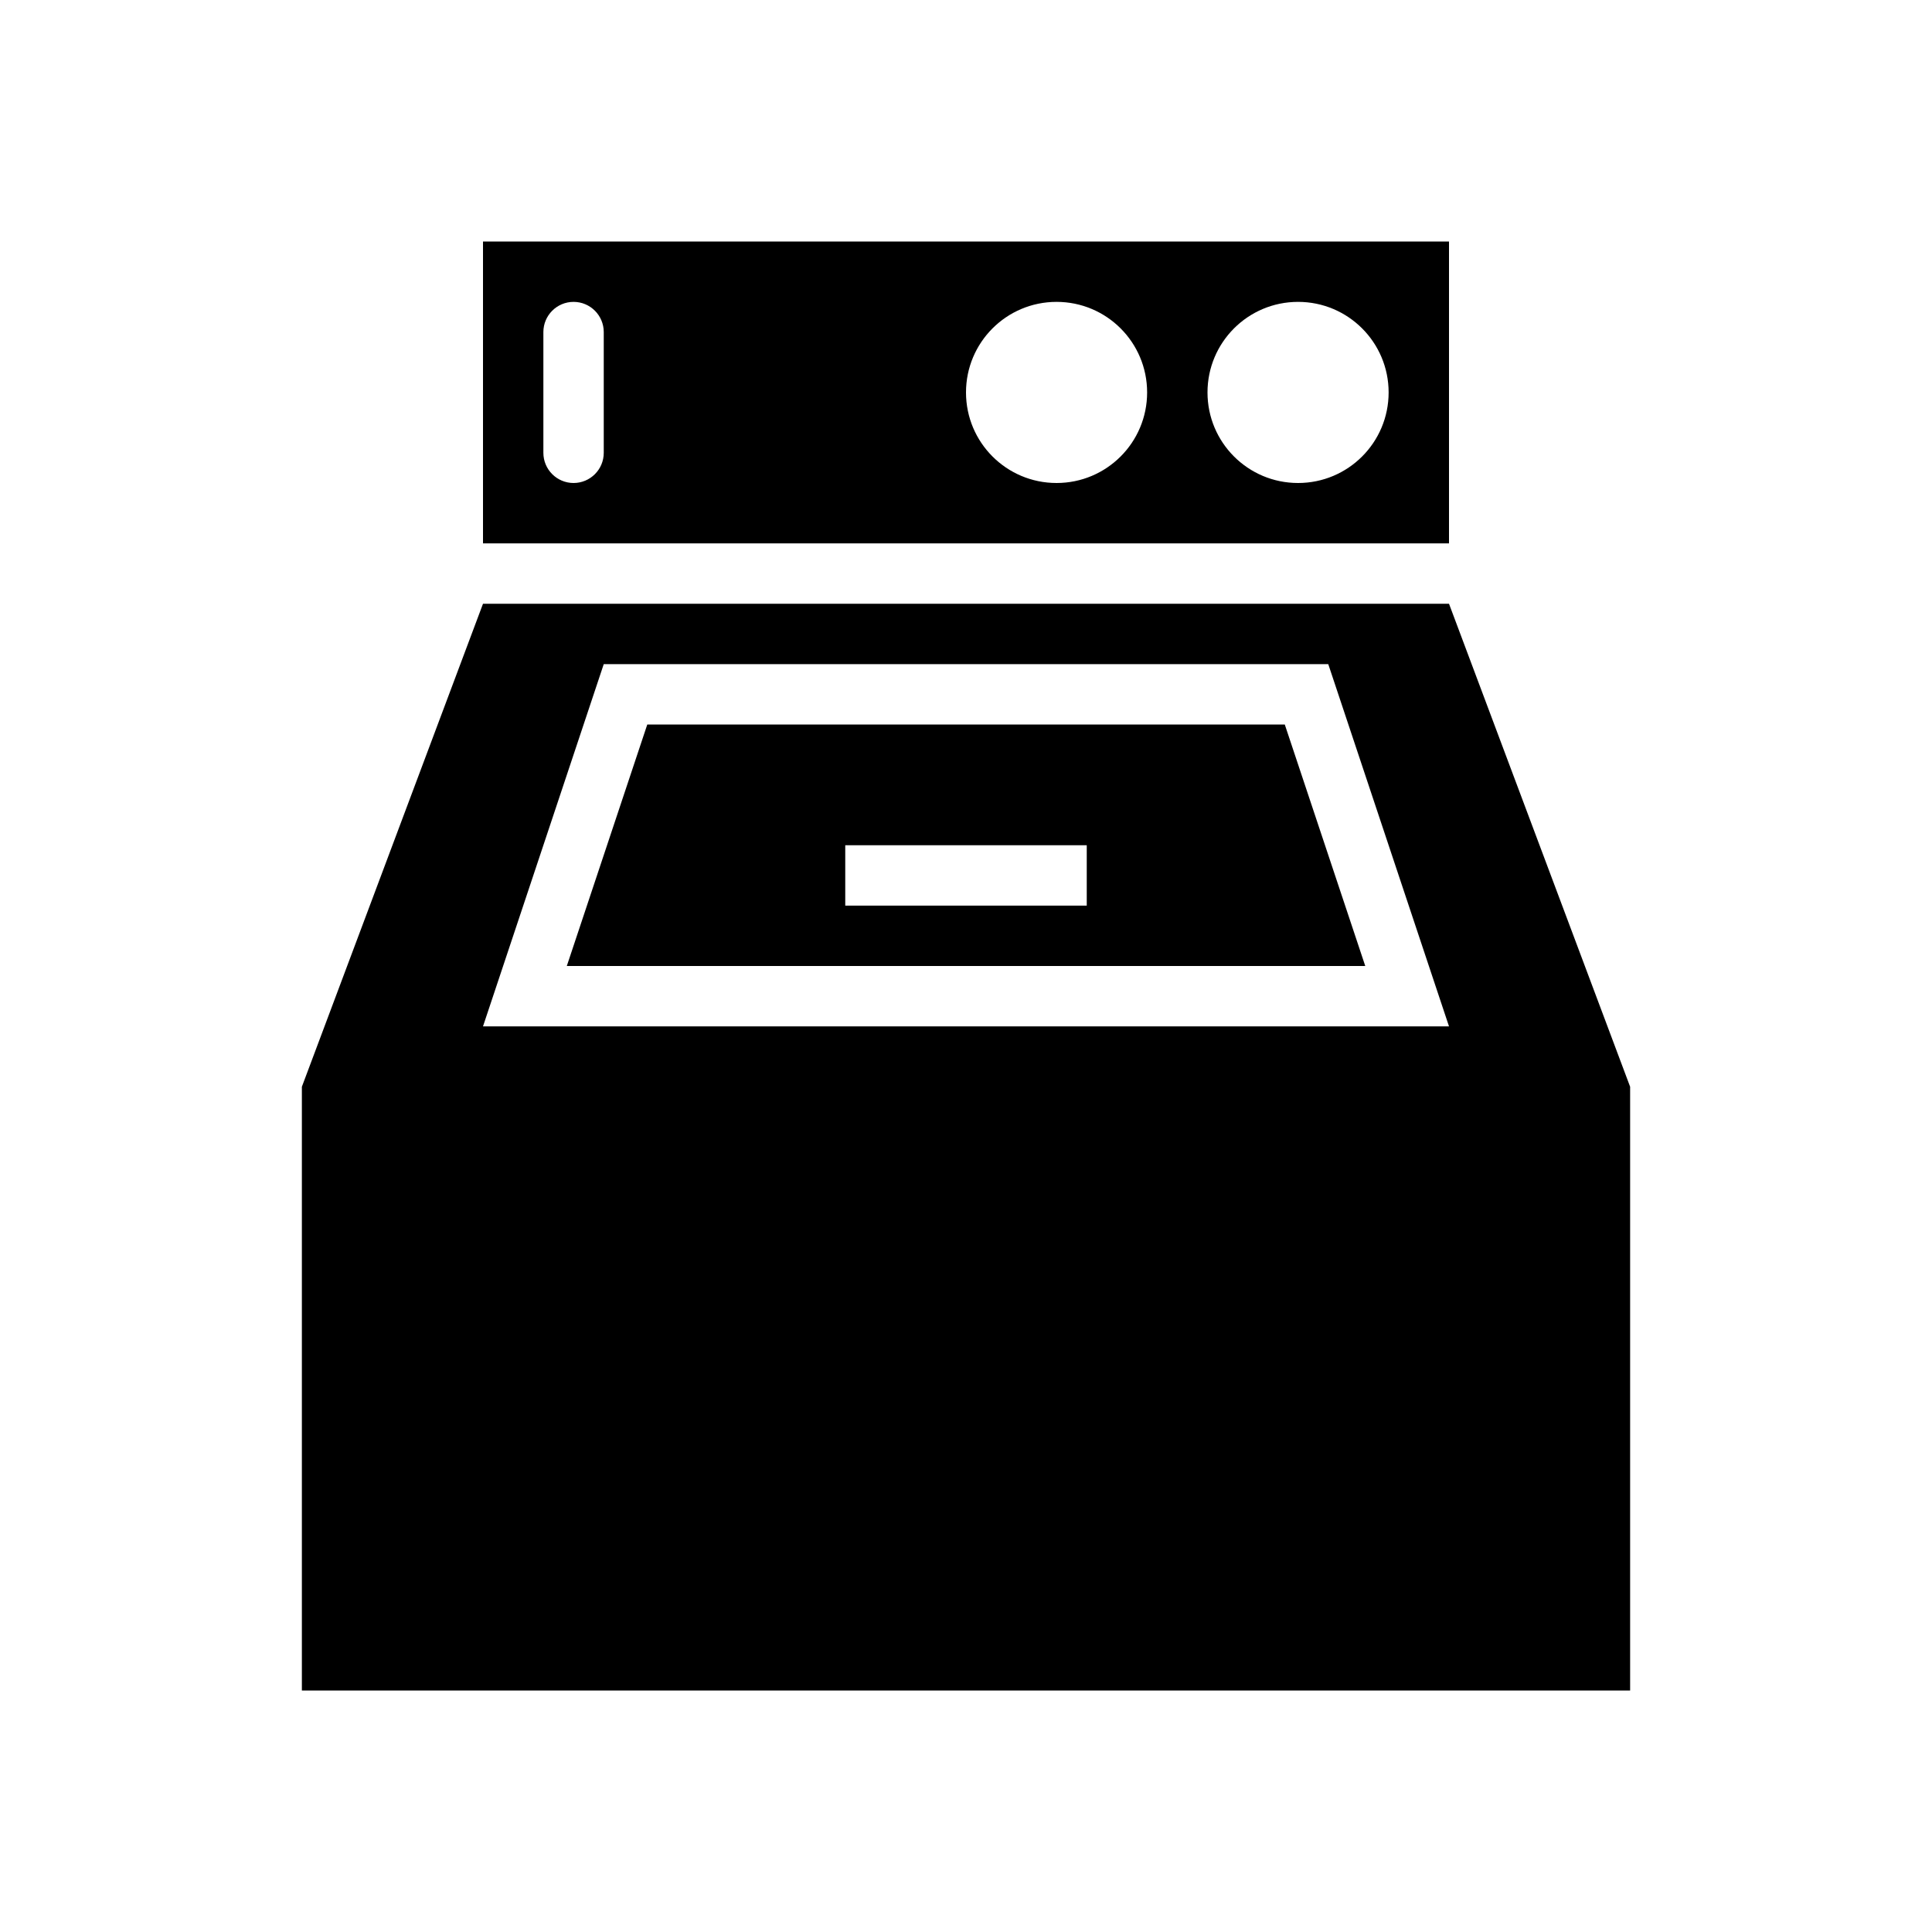 <?xml version="1.0" encoding="utf-8"?>
<!-- Generator: Adobe Illustrator 16.0.4, SVG Export Plug-In . SVG Version: 6.00 Build 0)  -->
<!DOCTYPE svg PUBLIC "-//W3C//DTD SVG 1.1//EN" "http://www.w3.org/Graphics/SVG/1.1/DTD/svg11.dtd">
<svg version="1.1" id="Icons_OUTLINES" xmlns="http://www.w3.org/2000/svg" xmlns:xlink="http://www.w3.org/1999/xlink" x="0px"
	 y="0px" width="32px" height="32px" viewBox="0 0 32 32" enable-background="new 0 0 32 32" xml:space="preserve">
<g>
	<path d="M24,9V4H8v5H24z M21.5,5C22.329,5,23,5.671,23,6.5S22.329,8,21.5,8S20,7.329,20,6.5S20.671,5,21.5,5z M17.5,5
		C18.329,5,19,5.671,19,6.5S18.329,8,17.5,8S16,7.329,16,6.5S16.671,5,17.5,5z M9,5.5C9,5.224,9.224,5,9.5,5S10,5.224,10,5.5v2
		C10,7.776,9.776,8,9.5,8S9,7.776,9,7.5V5.5z"/>
	<path d="M10.721,12l-1.333,4h13.225l-1.333-4H10.721z M18,15h-4v-1h4V15z"/>
	<path d="M27,18l-3-8H8l-3,8v10h22V18z M8,17l2-6h12l2,6H8z"/>
</g>
</svg>
